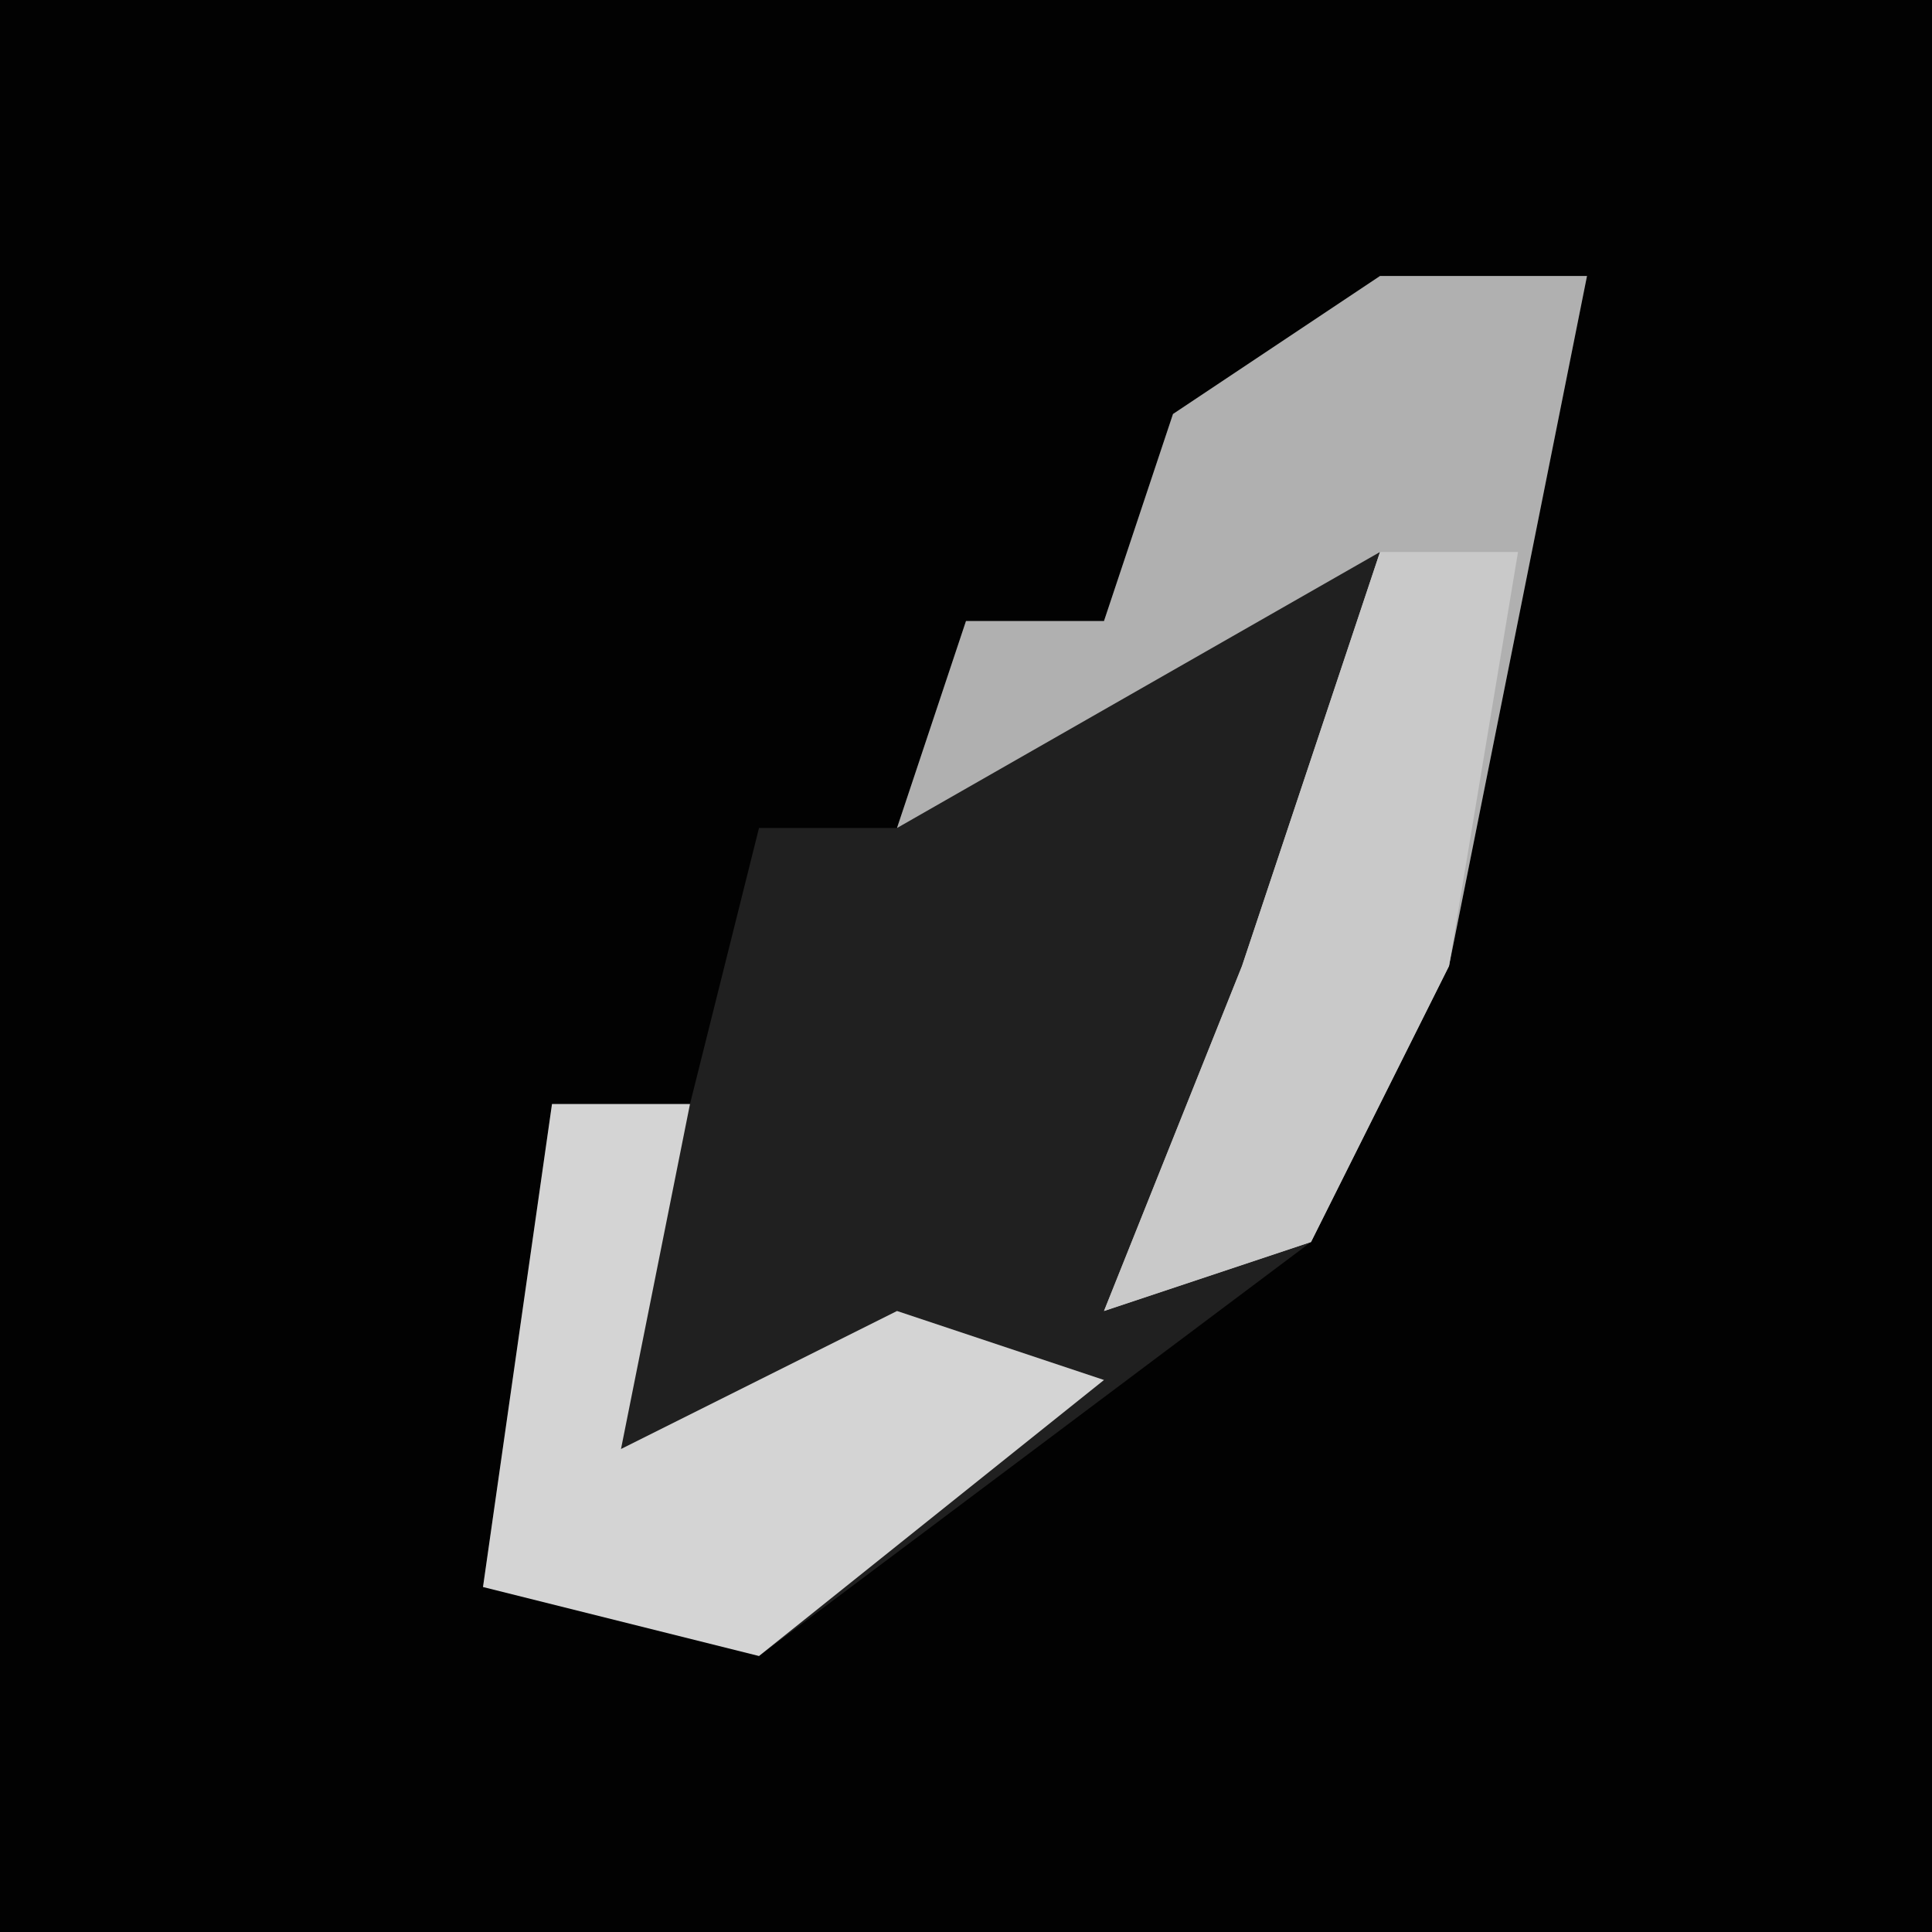 <?xml version="1.0" encoding="UTF-8"?>
<svg version="1.1" xmlns="http://www.w3.org/2000/svg" width="28" height="28">
<path d="M0,0 L28,0 L28,28 L0,28 Z " fill="#020202" transform="translate(0,0)"/>
<path d="M0,0 L3,0 L1,10 L-1,14 L-9,20 L-13,19 L-12,12 L-10,12 L-9,8 L-7,8 L-6,5 L-4,5 L-3,2 Z " fill="#202020" transform="translate(20,4)"/>
<path d="M0,0 L3,0 L1,10 L-1,14 L-4,15 L-2,10 L0,4 L-7,8 L-6,5 L-4,5 L-3,2 Z " fill="#B0B0B0" transform="translate(20,4)"/>
<path d="M0,0 L2,0 L1,5 L5,3 L8,4 L3,8 L-1,7 Z " fill="#D4D4D4" transform="translate(8,16)"/>
<path d="M0,0 L2,0 L1,6 L-1,10 L-4,11 L-2,6 Z " fill="#C9C9C9" transform="translate(20,8)"/>
</svg>
